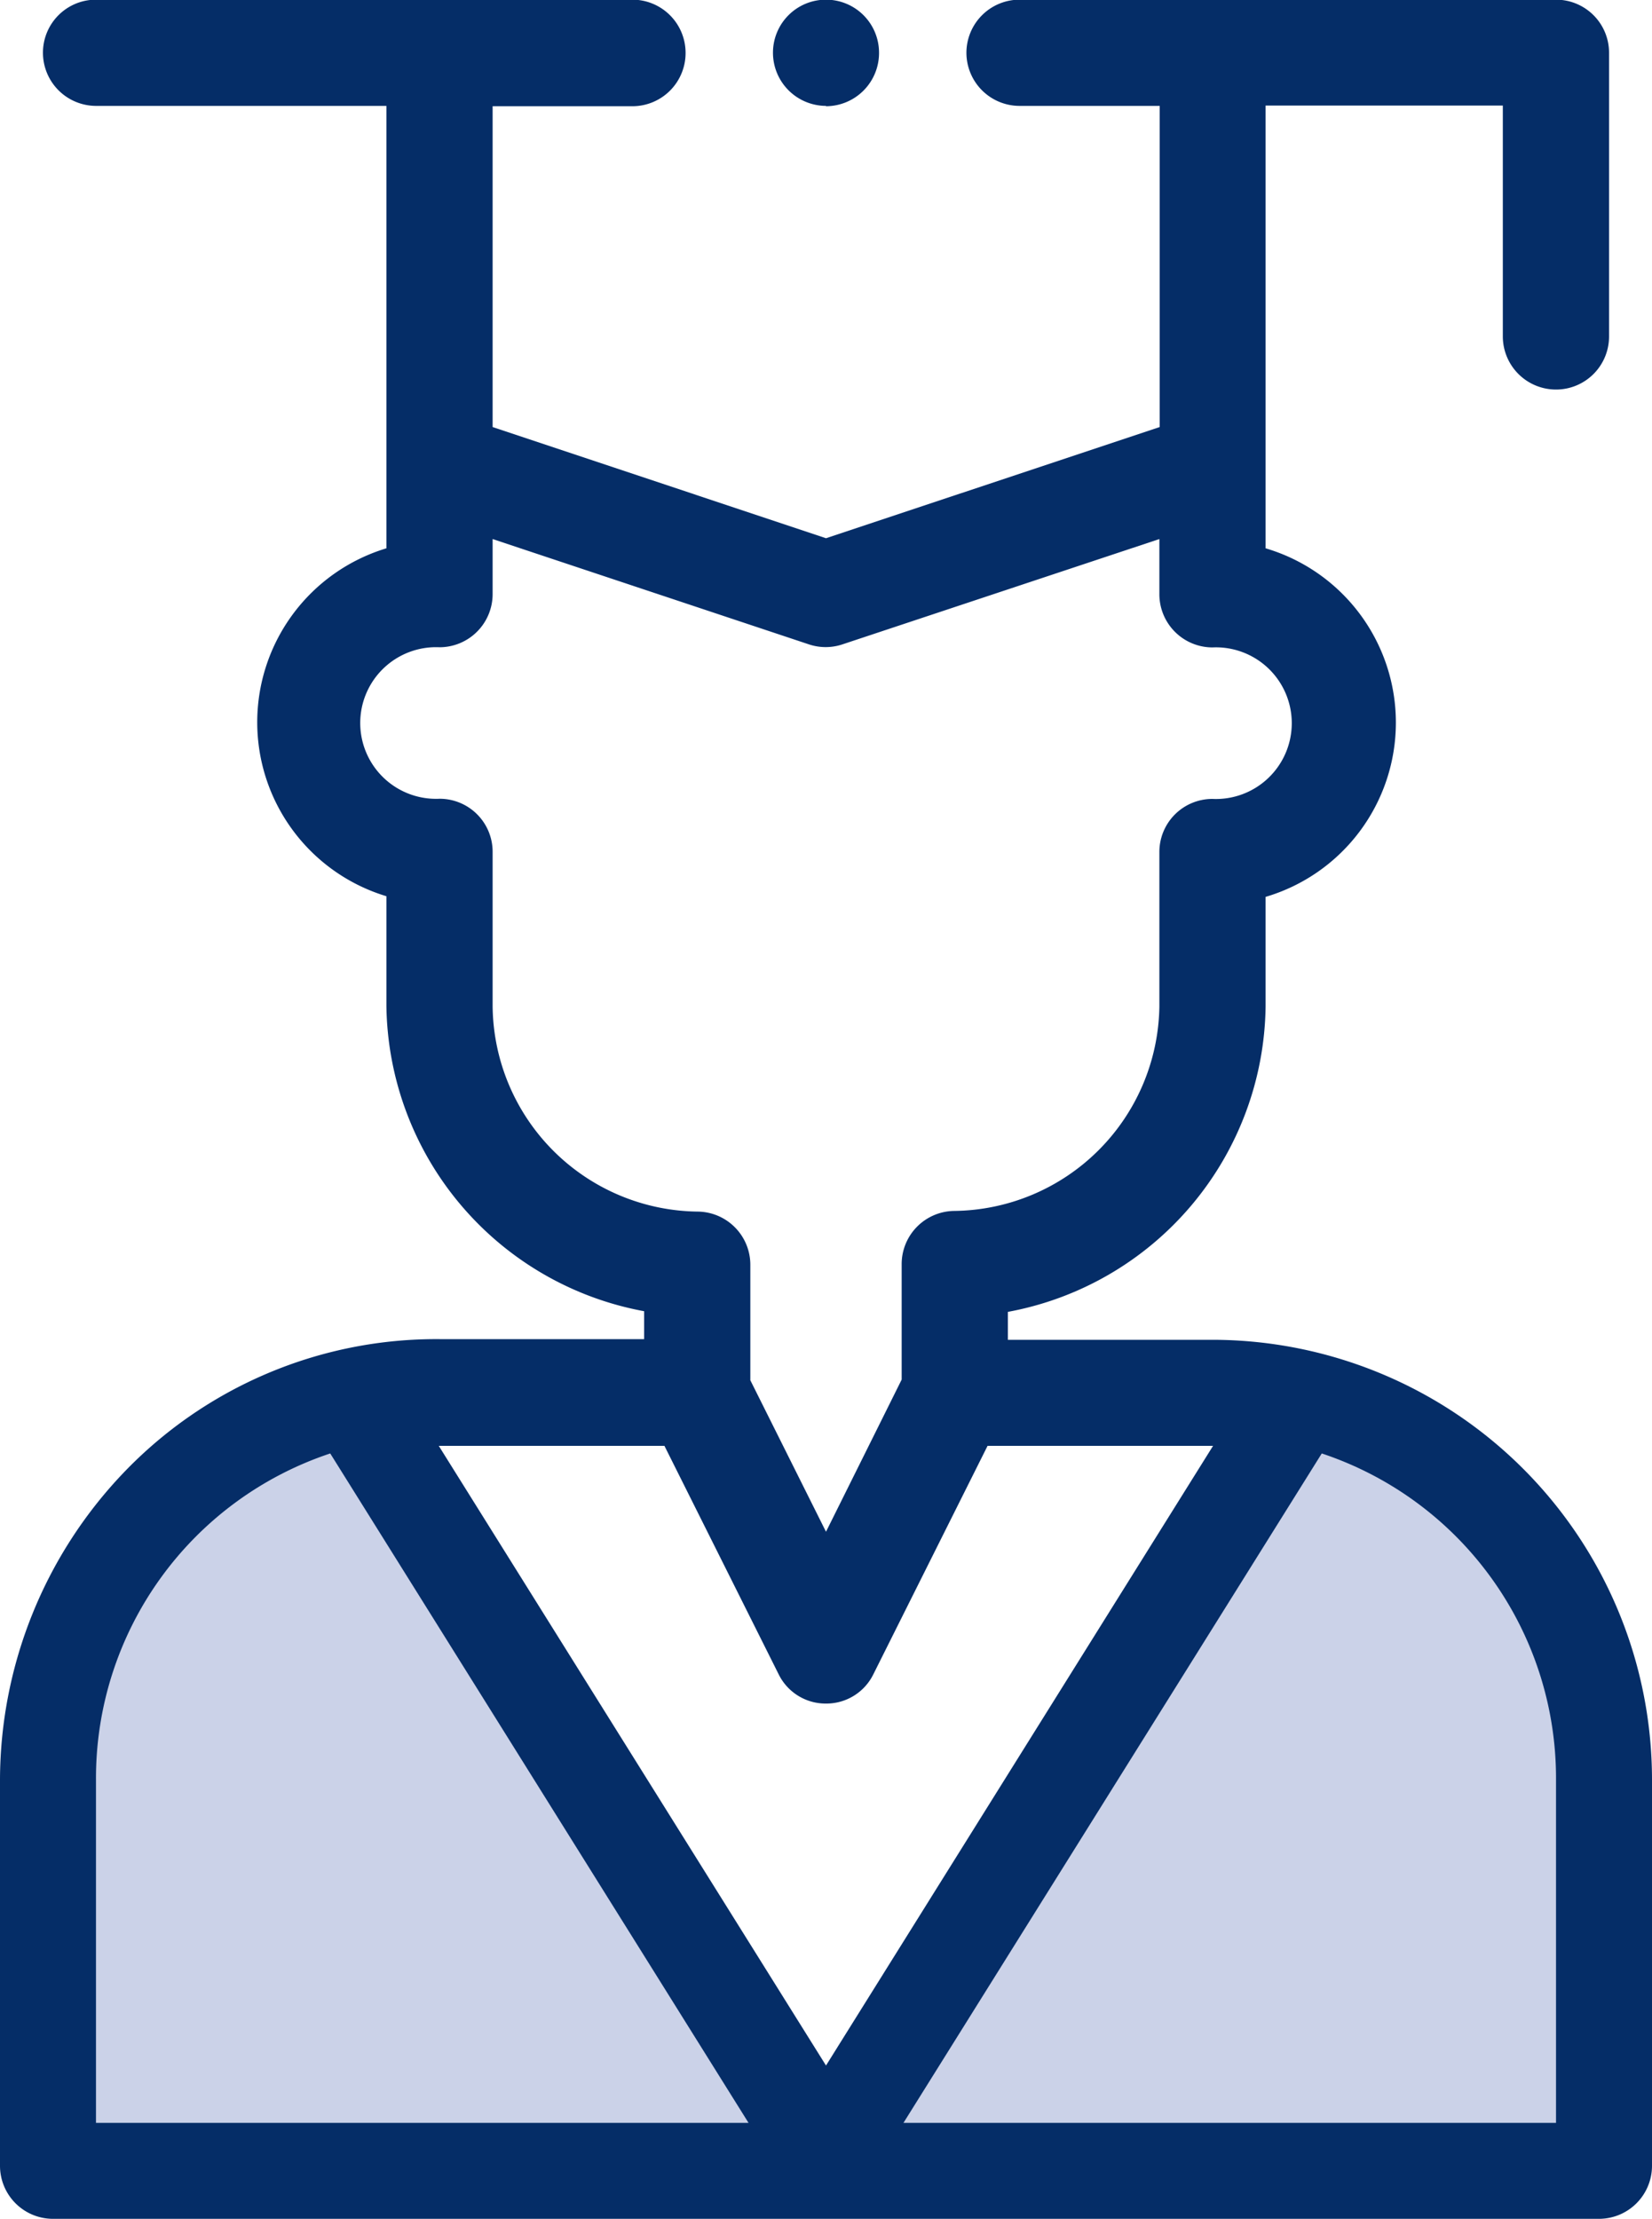 <svg id="katman_1" data-name="katman 1" xmlns="http://www.w3.org/2000/svg" xmlns:xlink="http://www.w3.org/1999/xlink" viewBox="0 0 100 134.31"><defs>
<style>
.cls-1{}
.cls-2{}
.cls-3{}
.cls-4{}
</style><clipPath id="clip-path" transform="translate(19.5 26.19)"><rect class="cls-1" style="fill:none;" x="-19.5" y="-26.19" width="100" height="134.31"/></clipPath></defs><title>icon-c-graduated</title><g class="cls-2" style="clip-path:url(#clip-path);"><path class="cls-3" style="fill:#052d67;" d="M53.89,54.91H41.51V53.22a19.05,19.05,0,0,0,15.6-18.49V28.1A11,11,0,0,0,57.11,7v-26.8H71.47V-5.82a3.22,3.22,0,0,0,3.22,3.21A3.21,3.21,0,0,0,77.9-5.82V-23a3.21,3.21,0,0,0-3.21-3.21H42.2A3.22,3.22,0,0,0,39-23a3.22,3.22,0,0,0,3.22,3.22h8.48V-.34L30.5,6.39,10.32-.34V-19.76H18.8A3.22,3.22,0,0,0,22-23a3.22,3.22,0,0,0-3.22-3.21H-13.69A3.21,3.21,0,0,0-16.9-23a3.22,3.22,0,0,0,3.21,3.22H3.89V7a11,11,0,0,0,0,21.06v6.63a19.05,19.05,0,0,0,15.6,18.49v1.69H7.11a26.18,26.18,0,0,0-19.18,8.14A27,27,0,0,0-19.5,81.51v23.4a3.21,3.21,0,0,0,3.21,3.21H77.29a3.21,3.21,0,0,0,3.21-3.21V81.51a26.64,26.64,0,0,0-26.61-26.6M7.11,22.16a4.59,4.59,0,1,1,0-9.17,3.22,3.22,0,0,0,3.21-3.22V6.44l19.16,6.38a3.2,3.2,0,0,0,2,0L50.68,6.44V9.77A3.22,3.22,0,0,0,53.89,13a4.59,4.59,0,1,1,0,9.17,3.21,3.21,0,0,0-3.21,3.21v9.36A12.56,12.56,0,0,1,38.25,47.11a3.22,3.22,0,0,0-3.17,3.21v7L30.5,66.53l-4.58-9.17v-7a3.22,3.22,0,0,0-3.17-3.21A12.56,12.56,0,0,1,10.32,34.73V25.37a3.21,3.21,0,0,0-3.21-3.21M30.5,76.93a3.17,3.17,0,0,0,2.87-1.78l6.91-13.82c4.18,0,11,0,13.65,0L30.5,98.84,7.06,61.33H20.72l6.91,13.82a3.17,3.17,0,0,0,2.87,1.78M.23,62.53,24.7,101.69H-13.07V81.51a20.16,20.16,0,0,1,13.3-19m73.84,19v20.18H36.3L60.78,62.53a20.16,20.16,0,0,1,13.29,19" transform="translate(19.5 26.19)"/><path class="cls-3" style="fill:#052d67;" d="M30.5-19.76A3.22,3.22,0,0,0,33.71-23a3.21,3.21,0,0,0-3.21-3.21A3.21,3.21,0,0,0,27.29-23a3.22,3.22,0,0,0,3.21,3.22" transform="translate(19.5 26.19)"/><path class="cls-4" style="fill:#cbd2e8;" d="M-13.69,81.51A20.72,20.72,0,0,1,.49,61.79l25.32,40.52h-39.5Z" transform="translate(19.5 26.19)"/><path class="cls-4" style="fill:#cbd2e8;" d="M74.69,102.31H35.19L60.51,61.79A20.72,20.72,0,0,1,74.69,81.51Z" transform="translate(19.5 26.19)"/></g></svg>